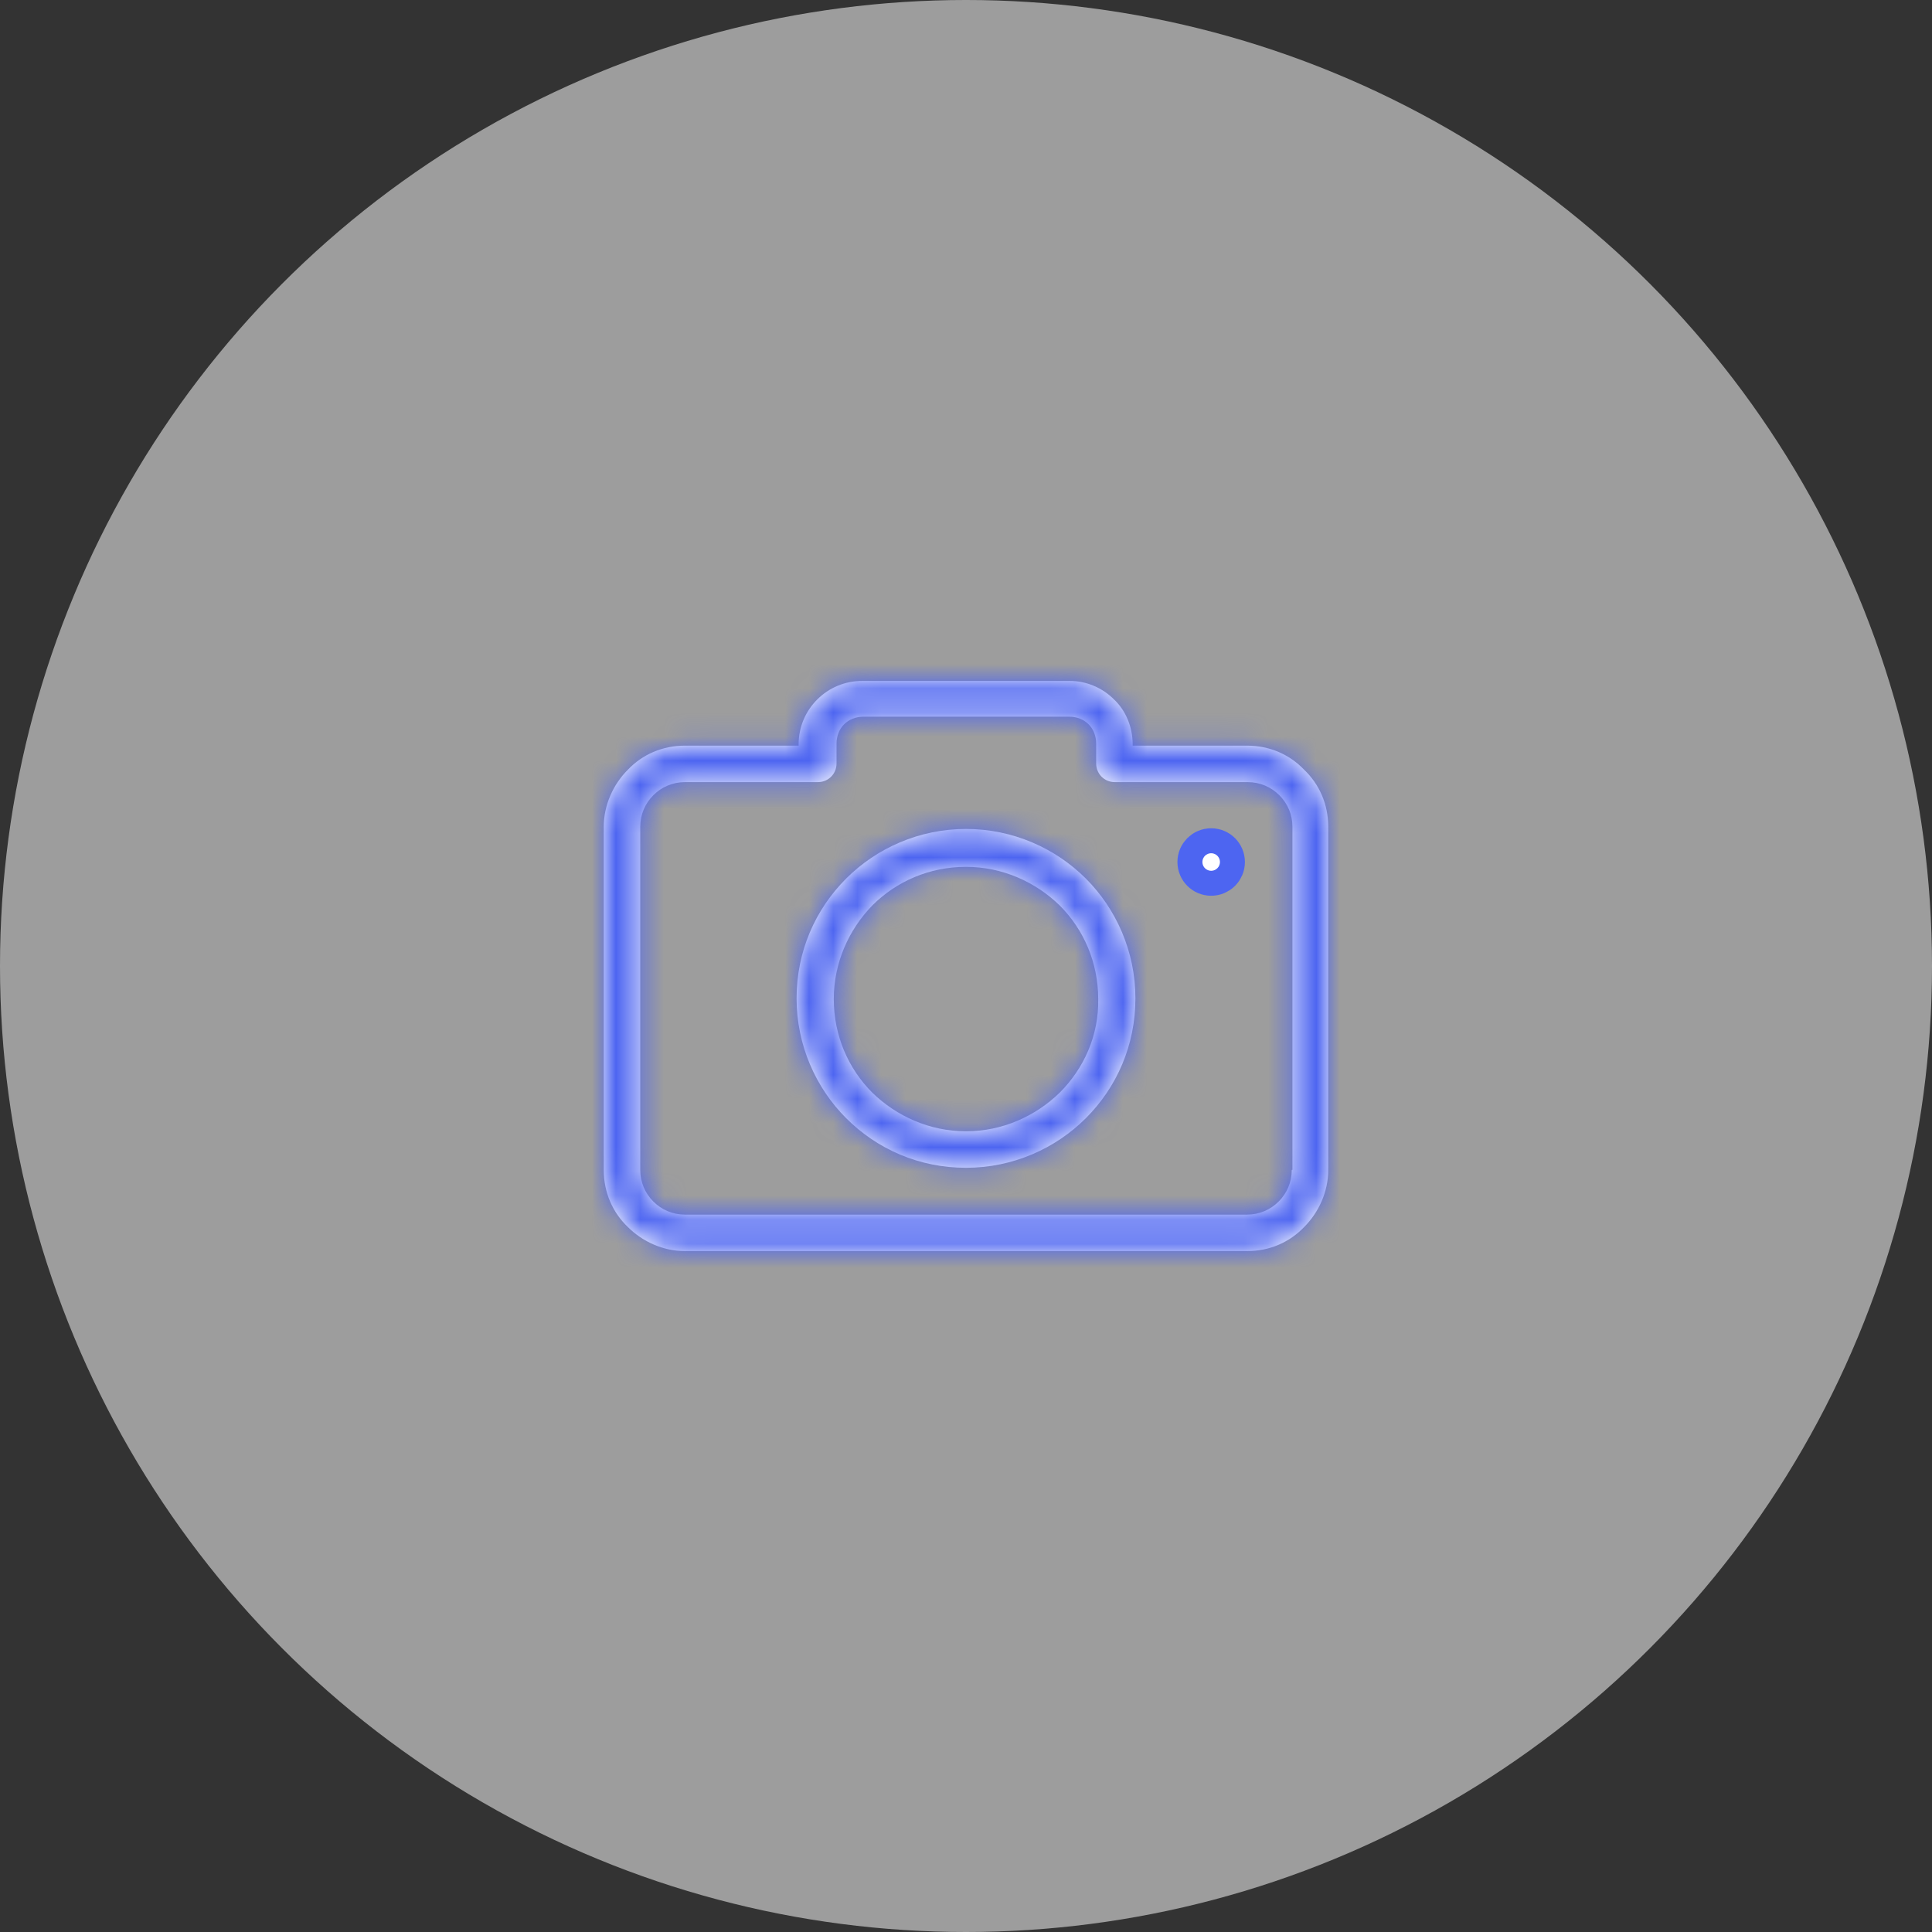 <svg width="80" height="80" viewBox="0 0 80 80" fill="none" xmlns="http://www.w3.org/2000/svg">
<rect x="0" y="0" width="80" height="80" fill="#333333" stroke="none"/>
<circle cx="40" cy="40" r="40" fill="#E4E4E4" fill-opacity="0.6"/>
<mask id="path-2-inside-1" fill="white">
<path d="M54.002 31.873C53.403 31.245 52.576 30.875 51.635 30.875H46.901V30.817C46.901 30.105 46.616 29.42 46.131 28.964C45.646 28.479 44.99 28.194 44.278 28.194H35.722C34.981 28.194 34.325 28.479 33.84 28.964C33.355 29.449 33.07 30.105 33.07 30.817V30.875H28.365C27.424 30.875 26.597 31.245 25.998 31.873C25.399 32.471 25 33.327 25 34.24V48.441C25 49.382 25.371 50.209 25.998 50.808C26.597 51.407 27.453 51.806 28.365 51.806H51.635C52.576 51.806 53.403 51.435 54.002 50.808C54.601 50.209 55 49.354 55 48.441V34.24C55 33.298 54.629 32.471 54.002 31.873ZM53.517 48.441H53.489C53.489 48.954 53.289 49.411 52.947 49.753C52.605 50.095 52.148 50.295 51.635 50.295H28.365C27.852 50.295 27.395 50.095 27.053 49.753C26.711 49.411 26.511 48.954 26.511 48.441V34.24C26.511 33.726 26.711 33.27 27.053 32.928C27.395 32.586 27.852 32.386 28.365 32.386H33.869C34.297 32.386 34.639 32.044 34.639 31.616V30.789C34.639 30.475 34.753 30.19 34.953 29.991C35.152 29.791 35.437 29.677 35.751 29.677H44.278C44.591 29.677 44.876 29.791 45.076 29.991C45.276 30.19 45.39 30.475 45.39 30.789V31.616C45.39 32.044 45.732 32.386 46.16 32.386H51.663C52.177 32.386 52.633 32.586 52.975 32.928C53.318 33.27 53.517 33.726 53.517 34.24V48.441Z"/>
</mask>
<path d="M54.002 31.873C53.403 31.245 52.576 30.875 51.635 30.875H46.901V30.817C46.901 30.105 46.616 29.42 46.131 28.964C45.646 28.479 44.99 28.194 44.278 28.194H35.722C34.981 28.194 34.325 28.479 33.84 28.964C33.355 29.449 33.07 30.105 33.07 30.817V30.875H28.365C27.424 30.875 26.597 31.245 25.998 31.873C25.399 32.471 25 33.327 25 34.24V48.441C25 49.382 25.371 50.209 25.998 50.808C26.597 51.407 27.453 51.806 28.365 51.806H51.635C52.576 51.806 53.403 51.435 54.002 50.808C54.601 50.209 55 49.354 55 48.441V34.24C55 33.298 54.629 32.471 54.002 31.873ZM53.517 48.441H53.489C53.489 48.954 53.289 49.411 52.947 49.753C52.605 50.095 52.148 50.295 51.635 50.295H28.365C27.852 50.295 27.395 50.095 27.053 49.753C26.711 49.411 26.511 48.954 26.511 48.441V34.24C26.511 33.726 26.711 33.27 27.053 32.928C27.395 32.586 27.852 32.386 28.365 32.386H33.869C34.297 32.386 34.639 32.044 34.639 31.616V30.789C34.639 30.475 34.753 30.19 34.953 29.991C35.152 29.791 35.437 29.677 35.751 29.677H44.278C44.591 29.677 44.876 29.791 45.076 29.991C45.276 30.19 45.39 30.475 45.39 30.789V31.616C45.39 32.044 45.732 32.386 46.16 32.386H51.663C52.177 32.386 52.633 32.586 52.975 32.928C53.318 33.27 53.517 33.726 53.517 34.24V48.441Z" fill="white"/>
<path d="M54.002 31.873L52.729 33.088L52.757 33.117L52.787 33.146L54.002 31.873ZM46.901 30.875H45.141V32.635H46.901V30.875ZM46.131 28.964L44.887 30.208L44.906 30.227L44.925 30.246L46.131 28.964ZM33.07 30.875V32.635H34.83V30.875H33.07ZM25.998 31.873L27.243 33.117L27.257 33.103L27.271 33.088L25.998 31.873ZM25 48.441H26.76H25ZM25.998 50.808L27.243 49.563L27.228 49.549L27.213 49.535L25.998 50.808ZM54.002 50.808L52.757 49.563L52.743 49.578L52.729 49.593L54.002 50.808ZM55 34.24H53.24H55ZM53.517 48.441V50.201H55.277V48.441H53.517ZM53.489 48.441V46.681H51.729V48.441H53.489ZM55.275 30.657C54.345 29.683 53.059 29.115 51.635 29.115V32.635C52.094 32.635 52.461 32.807 52.729 33.088L55.275 30.657ZM51.635 29.115H46.901V32.635H51.635V29.115ZM48.661 30.875V30.817H45.141V30.875H48.661ZM48.661 30.817C48.661 29.655 48.201 28.495 47.337 27.682L44.925 30.246C45.031 30.345 45.141 30.554 45.141 30.817H48.661ZM47.376 27.719C46.57 26.914 45.471 26.434 44.278 26.434V29.954C44.51 29.954 44.722 30.044 44.887 30.208L47.376 27.719ZM44.278 26.434H35.722V29.954H44.278V26.434ZM35.722 26.434C34.511 26.434 33.408 26.907 32.596 27.719L35.085 30.208C35.242 30.051 35.451 29.954 35.722 29.954V26.434ZM32.596 27.719C31.791 28.525 31.31 29.624 31.31 30.817H34.83C34.83 30.585 34.92 30.373 35.085 30.208L32.596 27.719ZM31.31 30.817V30.875H34.83V30.817H31.31ZM33.07 29.115H28.365V32.635H33.07V29.115ZM28.365 29.115C26.942 29.115 25.655 29.683 24.725 30.657L27.271 33.088C27.539 32.807 27.906 32.635 28.365 32.635V29.115ZM24.754 30.628C23.855 31.527 23.24 32.819 23.24 34.24H26.76C26.76 33.835 26.944 33.416 27.243 33.117L24.754 30.628ZM23.24 34.24V48.441H26.76V34.24H23.24ZM23.24 48.441C23.24 49.865 23.809 51.151 24.783 52.081L27.213 49.535C26.933 49.267 26.76 48.9 26.76 48.441H23.24ZM24.754 52.053C25.652 52.951 26.945 53.566 28.365 53.566V50.046C27.96 50.046 27.541 49.862 27.243 49.563L24.754 52.053ZM28.365 53.566H51.635V50.046H28.365V53.566ZM51.635 53.566C53.059 53.566 54.345 52.998 55.275 52.023L52.729 49.593C52.461 49.873 52.094 50.046 51.635 50.046V53.566ZM55.246 52.053C56.145 51.154 56.76 49.861 56.76 48.441H53.24C53.24 48.846 53.056 49.265 52.757 49.563L55.246 52.053ZM56.76 48.441V34.24H53.24V48.441H56.76ZM56.76 34.24C56.76 32.816 56.191 31.529 55.217 30.6L52.787 33.146C53.067 33.413 53.24 33.781 53.24 34.24H56.76ZM53.517 46.681H53.489V50.201H53.517V46.681ZM51.729 48.441C51.729 48.467 51.724 48.478 51.723 48.48C51.721 48.484 51.717 48.494 51.702 48.508L54.191 50.997C54.856 50.333 55.249 49.432 55.249 48.441H51.729ZM51.702 48.508C51.688 48.523 51.678 48.528 51.674 48.529C51.671 48.53 51.661 48.535 51.635 48.535V52.055C52.626 52.055 53.527 51.662 54.191 50.997L51.702 48.508ZM51.635 48.535H28.365V52.055H51.635V48.535ZM28.365 48.535C28.339 48.535 28.329 48.53 28.326 48.529C28.322 48.528 28.312 48.523 28.298 48.508L25.809 50.997C26.473 51.662 27.374 52.055 28.365 52.055V48.535ZM28.298 48.508C28.283 48.494 28.279 48.484 28.277 48.48C28.276 48.478 28.271 48.467 28.271 48.441H24.751C24.751 49.432 25.144 50.333 25.809 50.997L28.298 48.508ZM28.271 48.441V34.24H24.751V48.441H28.271ZM28.271 34.24C28.271 34.214 28.276 34.203 28.277 34.2C28.279 34.196 28.283 34.187 28.298 34.172L25.809 31.683C25.144 32.348 24.751 33.248 24.751 34.24H28.271ZM28.298 34.172C28.312 34.158 28.322 34.153 28.326 34.152C28.329 34.15 28.339 34.146 28.365 34.146V30.626C27.374 30.626 26.473 31.019 25.809 31.683L28.298 34.172ZM28.365 34.146H33.869V30.626H28.365V34.146ZM33.869 34.146C35.269 34.146 36.399 33.016 36.399 31.616H32.879C32.879 31.072 33.325 30.626 33.869 30.626V34.146ZM36.399 31.616V30.789H32.879V31.616H36.399ZM36.399 30.789C36.399 30.899 36.357 31.075 36.197 31.235L33.708 28.746C33.149 29.305 32.879 30.052 32.879 30.789H36.399ZM36.197 31.235C36.037 31.395 35.861 31.437 35.751 31.437V27.917C35.014 27.917 34.267 28.187 33.708 28.746L36.197 31.235ZM35.751 31.437H44.278V27.917H35.751V31.437ZM44.278 31.437C44.168 31.437 43.991 31.395 43.831 31.235L46.321 28.746C45.761 28.187 45.015 27.917 44.278 27.917V31.437ZM43.831 31.235C43.672 31.075 43.63 30.899 43.63 30.789H47.15C47.15 30.052 46.88 29.305 46.321 28.746L43.831 31.235ZM43.63 30.789V31.616H47.15V30.789H43.63ZM43.63 31.616C43.63 33.016 44.76 34.146 46.16 34.146V30.626C46.704 30.626 47.15 31.072 47.15 31.616H43.63ZM46.16 34.146H51.663V30.626H46.16V34.146ZM51.663 34.146C51.689 34.146 51.7 34.15 51.703 34.152C51.707 34.153 51.716 34.158 51.731 34.172L54.22 31.683C53.555 31.019 52.655 30.626 51.663 30.626V34.146ZM51.731 34.172C51.745 34.187 51.75 34.196 51.752 34.2C51.753 34.203 51.757 34.214 51.757 34.24H55.277C55.277 33.248 54.884 32.348 54.22 31.683L51.731 34.172ZM51.757 34.24V48.441H55.277V34.24H51.757Z" fill="#4D65F1" mask="url(#path-2-inside-1)"/>
<mask id="path-4-inside-2" fill="white">
<path d="M40 34.325C38.061 34.325 36.293 35.124 35.038 36.379C33.755 37.662 32.985 39.401 32.985 41.34C32.985 43.28 33.783 45.048 35.038 46.302C36.321 47.586 38.061 48.356 40 48.356C41.939 48.356 43.707 47.557 44.962 46.302C46.245 45.019 47.015 43.28 47.015 41.34C47.015 39.401 46.217 37.633 44.962 36.379C43.707 35.124 41.939 34.325 40 34.325ZM43.878 45.247C42.88 46.217 41.511 46.844 40 46.844C38.489 46.844 37.12 46.217 36.122 45.247C35.124 44.249 34.525 42.88 34.525 41.369C34.525 39.858 35.152 38.489 36.122 37.491C37.12 36.493 38.489 35.894 40 35.894C41.511 35.894 42.88 36.521 43.878 37.491C44.877 38.489 45.475 39.858 45.475 41.369C45.504 42.88 44.877 44.249 43.878 45.247Z"/>
</mask>
<path d="M40 34.325C38.061 34.325 36.293 35.124 35.038 36.379C33.755 37.662 32.985 39.401 32.985 41.34C32.985 43.28 33.783 45.048 35.038 46.302C36.321 47.586 38.061 48.356 40 48.356C41.939 48.356 43.707 47.557 44.962 46.302C46.245 45.019 47.015 43.28 47.015 41.34C47.015 39.401 46.217 37.633 44.962 36.379C43.707 35.124 41.939 34.325 40 34.325ZM43.878 45.247C42.88 46.217 41.511 46.844 40 46.844C38.489 46.844 37.12 46.217 36.122 45.247C35.124 44.249 34.525 42.88 34.525 41.369C34.525 39.858 35.152 38.489 36.122 37.491C37.12 36.493 38.489 35.894 40 35.894C41.511 35.894 42.88 36.521 43.878 37.491C44.877 38.489 45.475 39.858 45.475 41.369C45.504 42.88 44.877 44.249 43.878 45.247Z" fill="white"/>
<path d="M43.878 45.247L45.105 46.51L45.114 46.501L45.123 46.492L43.878 45.247ZM36.122 45.247L34.877 46.492L34.886 46.501L34.895 46.51L36.122 45.247ZM36.122 37.491L34.877 36.246L34.868 36.255L34.859 36.264L36.122 37.491ZM43.878 37.491L45.123 36.246L45.114 36.237L45.105 36.228L43.878 37.491ZM45.475 41.369H43.715V41.386L43.716 41.402L45.475 41.369ZM40 32.565C37.574 32.565 35.364 33.564 33.794 35.134L36.283 37.623C37.222 36.684 38.548 36.085 40 36.085V32.565ZM33.794 35.134C32.191 36.736 31.225 38.919 31.225 41.34H34.745C34.745 39.883 35.319 38.587 36.283 37.623L33.794 35.134ZM31.225 41.34C31.225 43.767 32.224 45.977 33.794 47.547L36.283 45.058C35.343 44.119 34.745 42.792 34.745 41.34H31.225ZM33.794 47.547C35.396 49.149 37.579 50.116 40 50.116V46.596C38.543 46.596 37.247 46.022 36.283 45.058L33.794 47.547ZM40 50.116C42.426 50.116 44.636 49.117 46.207 47.547L43.718 45.058C42.778 45.997 41.452 46.596 40 46.596V50.116ZM46.207 47.547C47.809 45.944 48.775 43.762 48.775 41.34H45.255C45.255 42.798 44.682 44.094 43.718 45.058L46.207 47.547ZM48.775 41.34C48.775 38.914 47.777 36.704 46.207 35.134L43.718 37.623C44.657 38.562 45.255 39.888 45.255 41.34H48.775ZM46.207 35.134C44.636 33.564 42.426 32.565 40 32.565V36.085C41.452 36.085 42.778 36.684 43.718 37.623L46.207 35.134ZM42.652 43.985C41.954 44.663 41.015 45.084 40 45.084V48.604C42.008 48.604 43.807 47.77 45.105 46.51L42.652 43.985ZM40 45.084C38.985 45.084 38.046 44.663 37.348 43.985L34.895 46.51C36.193 47.77 37.992 48.604 40 48.604V45.084ZM37.366 44.003C36.692 43.328 36.285 42.404 36.285 41.369H32.765C32.765 43.356 33.556 45.17 34.877 46.492L37.366 44.003ZM36.285 41.369C36.285 40.354 36.706 39.415 37.384 38.717L34.859 36.264C33.599 37.562 32.765 39.361 32.765 41.369H36.285ZM37.366 38.735C38.041 38.061 38.965 37.654 40 37.654V34.134C38.013 34.134 36.199 34.925 34.877 36.246L37.366 38.735ZM40 37.654C41.015 37.654 41.954 38.075 42.652 38.753L45.105 36.228C43.807 34.967 42.008 34.134 40 34.134V37.654ZM42.634 38.735C43.309 39.41 43.715 40.334 43.715 41.369H47.235C47.235 39.382 46.444 37.568 45.123 36.246L42.634 38.735ZM43.716 41.402C43.734 42.391 43.326 43.31 42.634 44.003L45.123 46.492C46.427 45.188 47.273 43.37 47.235 41.336L43.716 41.402Z" fill="#4D65F1" mask="url(#path-4-inside-2)"/>
<path d="M50.669 35.694C50.669 35.98 50.438 36.211 50.152 36.211C49.866 36.211 49.635 35.98 49.635 35.694C49.635 35.408 49.866 35.177 50.152 35.177C50.438 35.177 50.669 35.408 50.669 35.694Z" fill="white" stroke="#4D65F1" stroke-width="1.76"/>
</svg>

